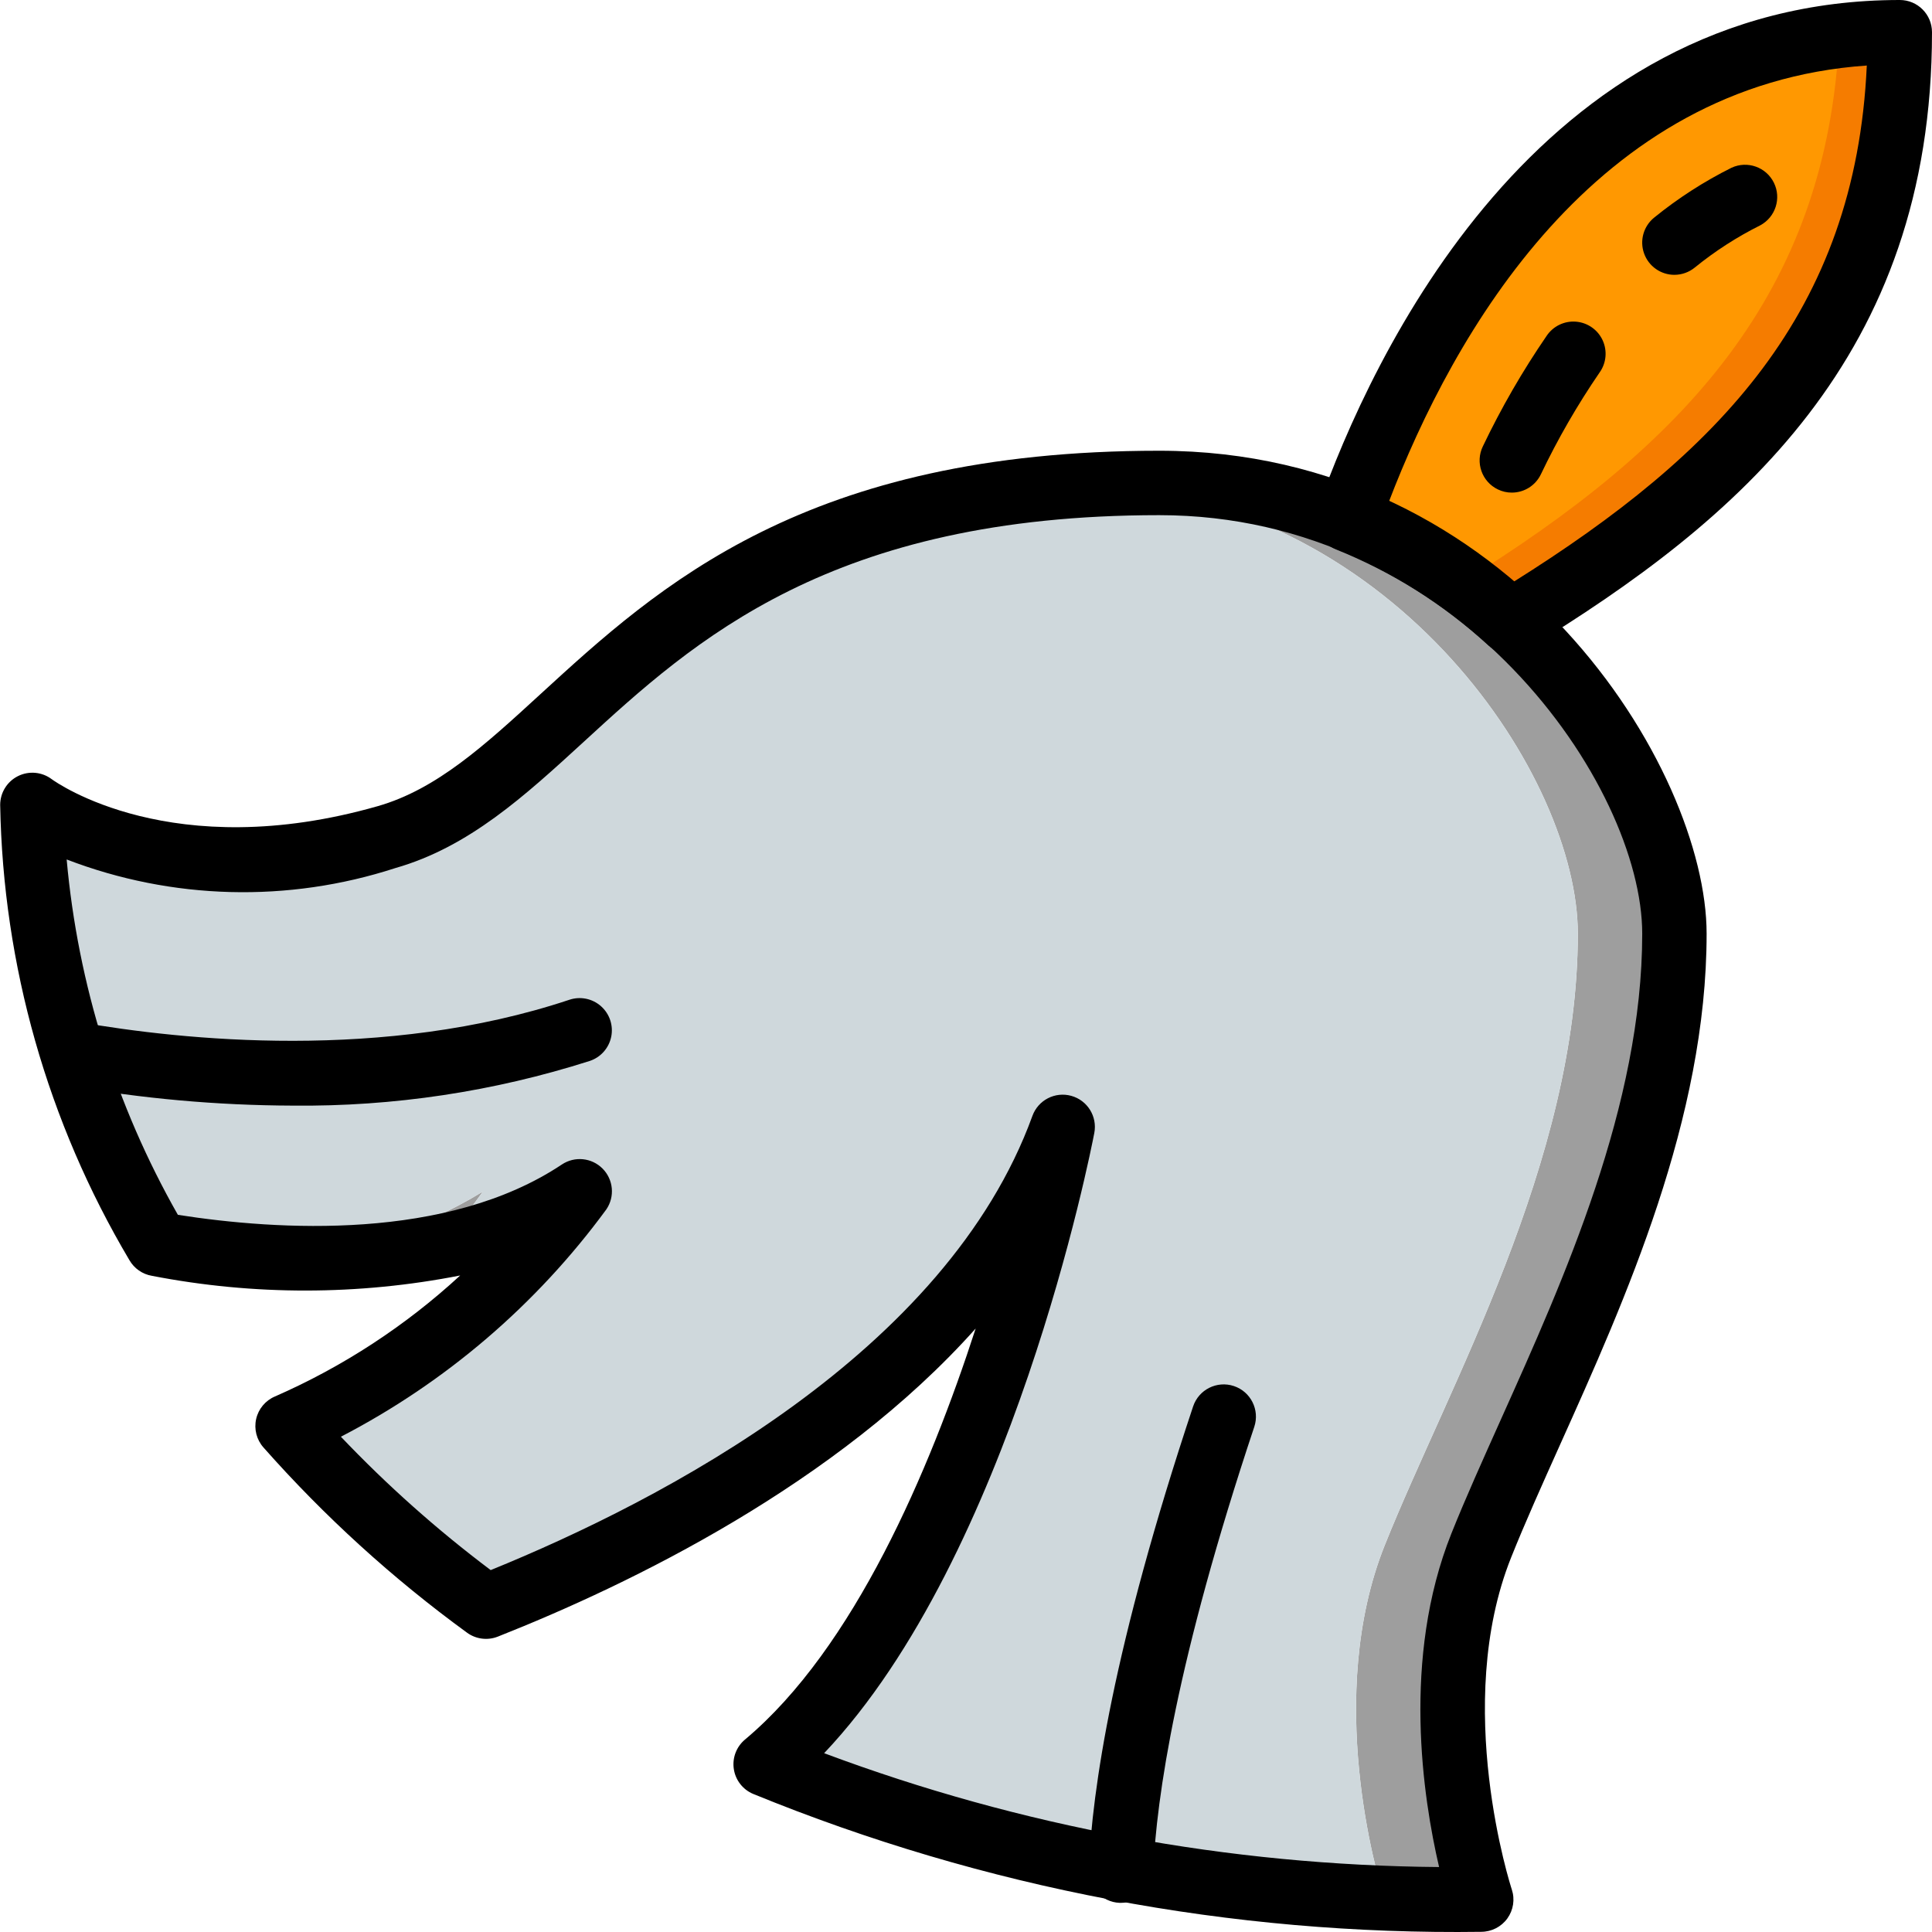 <svg height="512pt" viewBox="0 0 512 512.047" width="512pt" xmlns="http://www.w3.org/2000/svg"><path d="m503.492 8.535c0 75.773-40.449 117.93-103.254 156.242-4.059-3.719-8.332-7.195-12.801-10.41-7.543-5.469-15.602-10.184-24.062-14.078-.086 0-.086-.086-.172-.086-1.965-.855-3.926-1.707-5.973-2.477.09-.293.203-.578.34-.852 14.594-40.875 52.055-117.93 129.879-127.402 5.324-.621 10.68-.934 16.043-.938zm0 0" fill="#f57c00"/><path d="m487.449 9.473c-3.246 68.691-41.559 108.715-100.012 144.895-1.023.598-2.047 1.281-3.074 1.879-6.484-5.961-13.512-11.305-20.988-15.957-.086 0-.086-.086-.172-.086l-5.633-3.328c14.594-40.875 52.055-117.93 129.879-127.402zm0 0" fill="#ff9801"/><g fill="#9e9e9e"><path d="m8.559 213.332c12.352 7.934 26.488 12.656 41.129 13.738-13.648 1.465-27.445.57-40.789-2.645-.258-3.754-.34-7.422-.34-11.094zm0 0"/><path d="m71.02 333.055c20.137-.77 39.738-6.703 56.918-17.234-3.625 5.148-7.586 10.051-11.859 14.676-14.848 2.781-29.992 3.645-45.059 2.559zm0 0"/><path d="m392.559 409.602c-17.066 42.664 0 93.863 0 93.863-8.789 0-17.324-.168-25.773-.594-1.875-5.805-15.785-53.336.172-93.27 17.066-42.668 51.199-101.805 51.199-162.137 0-41.043-47.273-113.578-126.719-119.039 5.035-.34 10.324-.426 15.785-.426 85.336 0 136.535 76.801 136.535 119.465 0 60.332-34.133 119.469-51.199 162.137zm0 0"/></g><path d="m366.957 409.602c-15.957 39.934-2.047 87.465-.172 93.27-20.527-.879-40.984-2.961-61.27-6.23-5.715-.855-11.348-1.879-16.895-2.988-29.395-5.75-58.129-14.473-85.762-26.027 53.59-44.797 77.227-161.363 78.68-168.617-9.098 23.086-23.477 43.719-41.984 60.246-32.629 28.652-70.148 51.199-110.762 66.559-3.074-2.219-6.059-4.523-9.047-6.91-15.742-12.277-30.312-25.988-43.52-40.961 30.711-13.668 57.352-35.074 77.312-62.121-11.406 7.301-24.133 12.285-37.461 14.676 4.273-4.625 8.234-9.527 11.859-14.676-17.18 10.531-36.781 16.465-56.918 17.234-9.84-.551-19.641-1.66-29.352-3.328-7.598-13.18-14.02-27-19.203-41.301-2.133-5.715-4.008-11.52-5.629-17.238-4.34-15.25-7-30.93-7.938-46.762 13.344 3.215 27.141 4.109 40.789 2.645 17.75 1.715 35.664-.051 52.734-5.203 49.836-14.25 66.902-87.637 189.016-93.441 79.445 5.461 126.719 77.996 126.719 119.039 0 60.332-34.133 119.469-51.199 162.137zm0 0" fill="#cfd8dc"/><path d="m400.238 173.32c-2.133 0-4.188-.801-5.762-2.242-11.816-10.859-25.508-19.484-40.406-25.457-4.254-1.695-6.414-6.449-4.887-10.77 14.359-40.543 58.086-134.852 154.309-134.852 4.711 0 8.531 3.82 8.531 8.535 0 86.117-51.582 129.492-107.324 163.539-1.344.82-2.887 1.25-4.461 1.246zm-32.215-40.25c11.914 5.559 23.039 12.664 33.094 21.137 54.16-33.957 90.641-71.219 93.625-136.84-72.199 4.957-109.566 70.961-126.703 115.703zm0 0"/><path d="m443.758 72.84c-3.617.004-6.844-2.277-8.051-5.688s-.133-7.211 2.684-9.484c6.336-5.148 13.223-9.582 20.531-13.227 4.191-1.918 9.152-.152 11.195 3.98 2.043 4.133.434 9.141-3.637 11.312-6.18 3.086-12.004 6.844-17.363 11.203-1.516 1.227-3.41 1.898-5.359 1.902zm0 0"/><path d="m400.656 130.559c-1.285.004-2.551-.289-3.703-.852-4.246-2.047-6.023-7.148-3.977-11.391 4.867-10.188 10.516-19.98 16.902-29.289 1.711-2.566 4.672-4.012 7.746-3.777 3.074.23 5.785 2.105 7.09 4.898 1.305 2.797 1 6.074-.797 8.582-5.879 8.586-11.082 17.613-15.566 27-1.422 2.957-4.414 4.832-7.695 4.828zm0 0"/><path d="m392.559 512c-66.137.918-131.773-11.516-192.992-36.559-2.734-1.156-4.668-3.656-5.105-6.594-.441-2.938.68-5.891 2.957-7.801 28.91-24.199 48.953-71.371 61.141-108.938-36.797 41.227-91.504 67.758-126.645 81.656-2.727 1.074-5.812.676-8.176-1.059-19.711-14.363-37.801-30.824-53.953-49.098-1.812-2.059-2.523-4.859-1.918-7.531.605-2.672 2.457-4.891 4.98-5.961 18.031-7.891 34.621-18.73 49.094-32.07-26.973 5.297-54.715 5.328-81.699.094-2.516-.426-4.703-1.953-5.973-4.164-21.688-36.562-33.488-78.141-34.246-120.645 0-3.23 1.828-6.188 4.719-7.633 2.891-1.445 6.348-1.133 8.934.809 1.238.902 31.934 22.707 86.402 7.16 15.625-4.465 28.355-16.137 43.094-29.656 31.367-28.758 70.398-64.547 164.051-64.547 93.867 0 145.066 84.559 145.066 128 0 49.016-21.555 96.992-38.887 135.535-4.762 10.609-9.266 20.637-12.918 29.773-15.668 39.16 0 87.52.172 88.004.863 2.602.422 5.461-1.18 7.684-1.605 2.223-4.18 3.539-6.918 3.539zm-174.16-47.344c52.148 19.508 107.312 29.719 162.988 30.176-4.266-18.254-9.965-55.332 3.262-88.406 3.785-9.465 8.371-19.625 13.207-30.422 16.641-37.059 37.367-83.184 37.367-128.539 0-39.105-48.598-110.93-128-110.93-87.039 0-123.332 33.277-152.523 60.062-15.652 14.348-30.43 27.906-49.93 33.469-28.441 9.254-59.203 8.449-87.125-2.277 2.98 33.141 13.031 65.254 29.477 94.184 26.453 4.137 71.328 6.953 101.766-13.34 3.398-2.266 7.922-1.809 10.797 1.09 2.875 2.902 3.293 7.43.996 10.805-18.5 25.234-42.578 45.852-70.355 60.254 12.234 12.859 25.516 24.684 39.703 35.348 45.781-18.629 120.809-57.73 143.574-120.379 1.52-4.188 6-6.5 10.289-5.316 4.293 1.184 6.953 5.465 6.113 9.836-.922 4.824-21.914 111.891-71.605 164.387zm0 0"/><path d="m297.07 504.32h-.375c-4.711-.203-8.363-4.184-8.16-8.891.855-20.773 6.41-58.883 27.656-122.668 1.488-4.477 6.328-6.898 10.805-5.41 4.477 1.488 6.898 6.324 5.41 10.805-20.625 61.875-25.961 98.32-26.805 118.008-.199 4.562-3.961 8.16-8.531 8.156zm0 0"/><path d="m77.539 293.027c-20.027-.066-40.012-1.859-59.73-5.359-4.512-.938-7.465-5.289-6.668-9.828.793-4.539 5.051-7.625 9.609-6.977 27.547 4.816 81.066 10.457 130.152-5.895 2.895-.965 6.086-.309 8.367 1.719 2.285 2.027 3.312 5.117 2.699 8.105-.617 2.988-2.777 5.426-5.676 6.391-25.449 8.125-52.035 12.125-78.754 11.844zm0 0"/></svg>